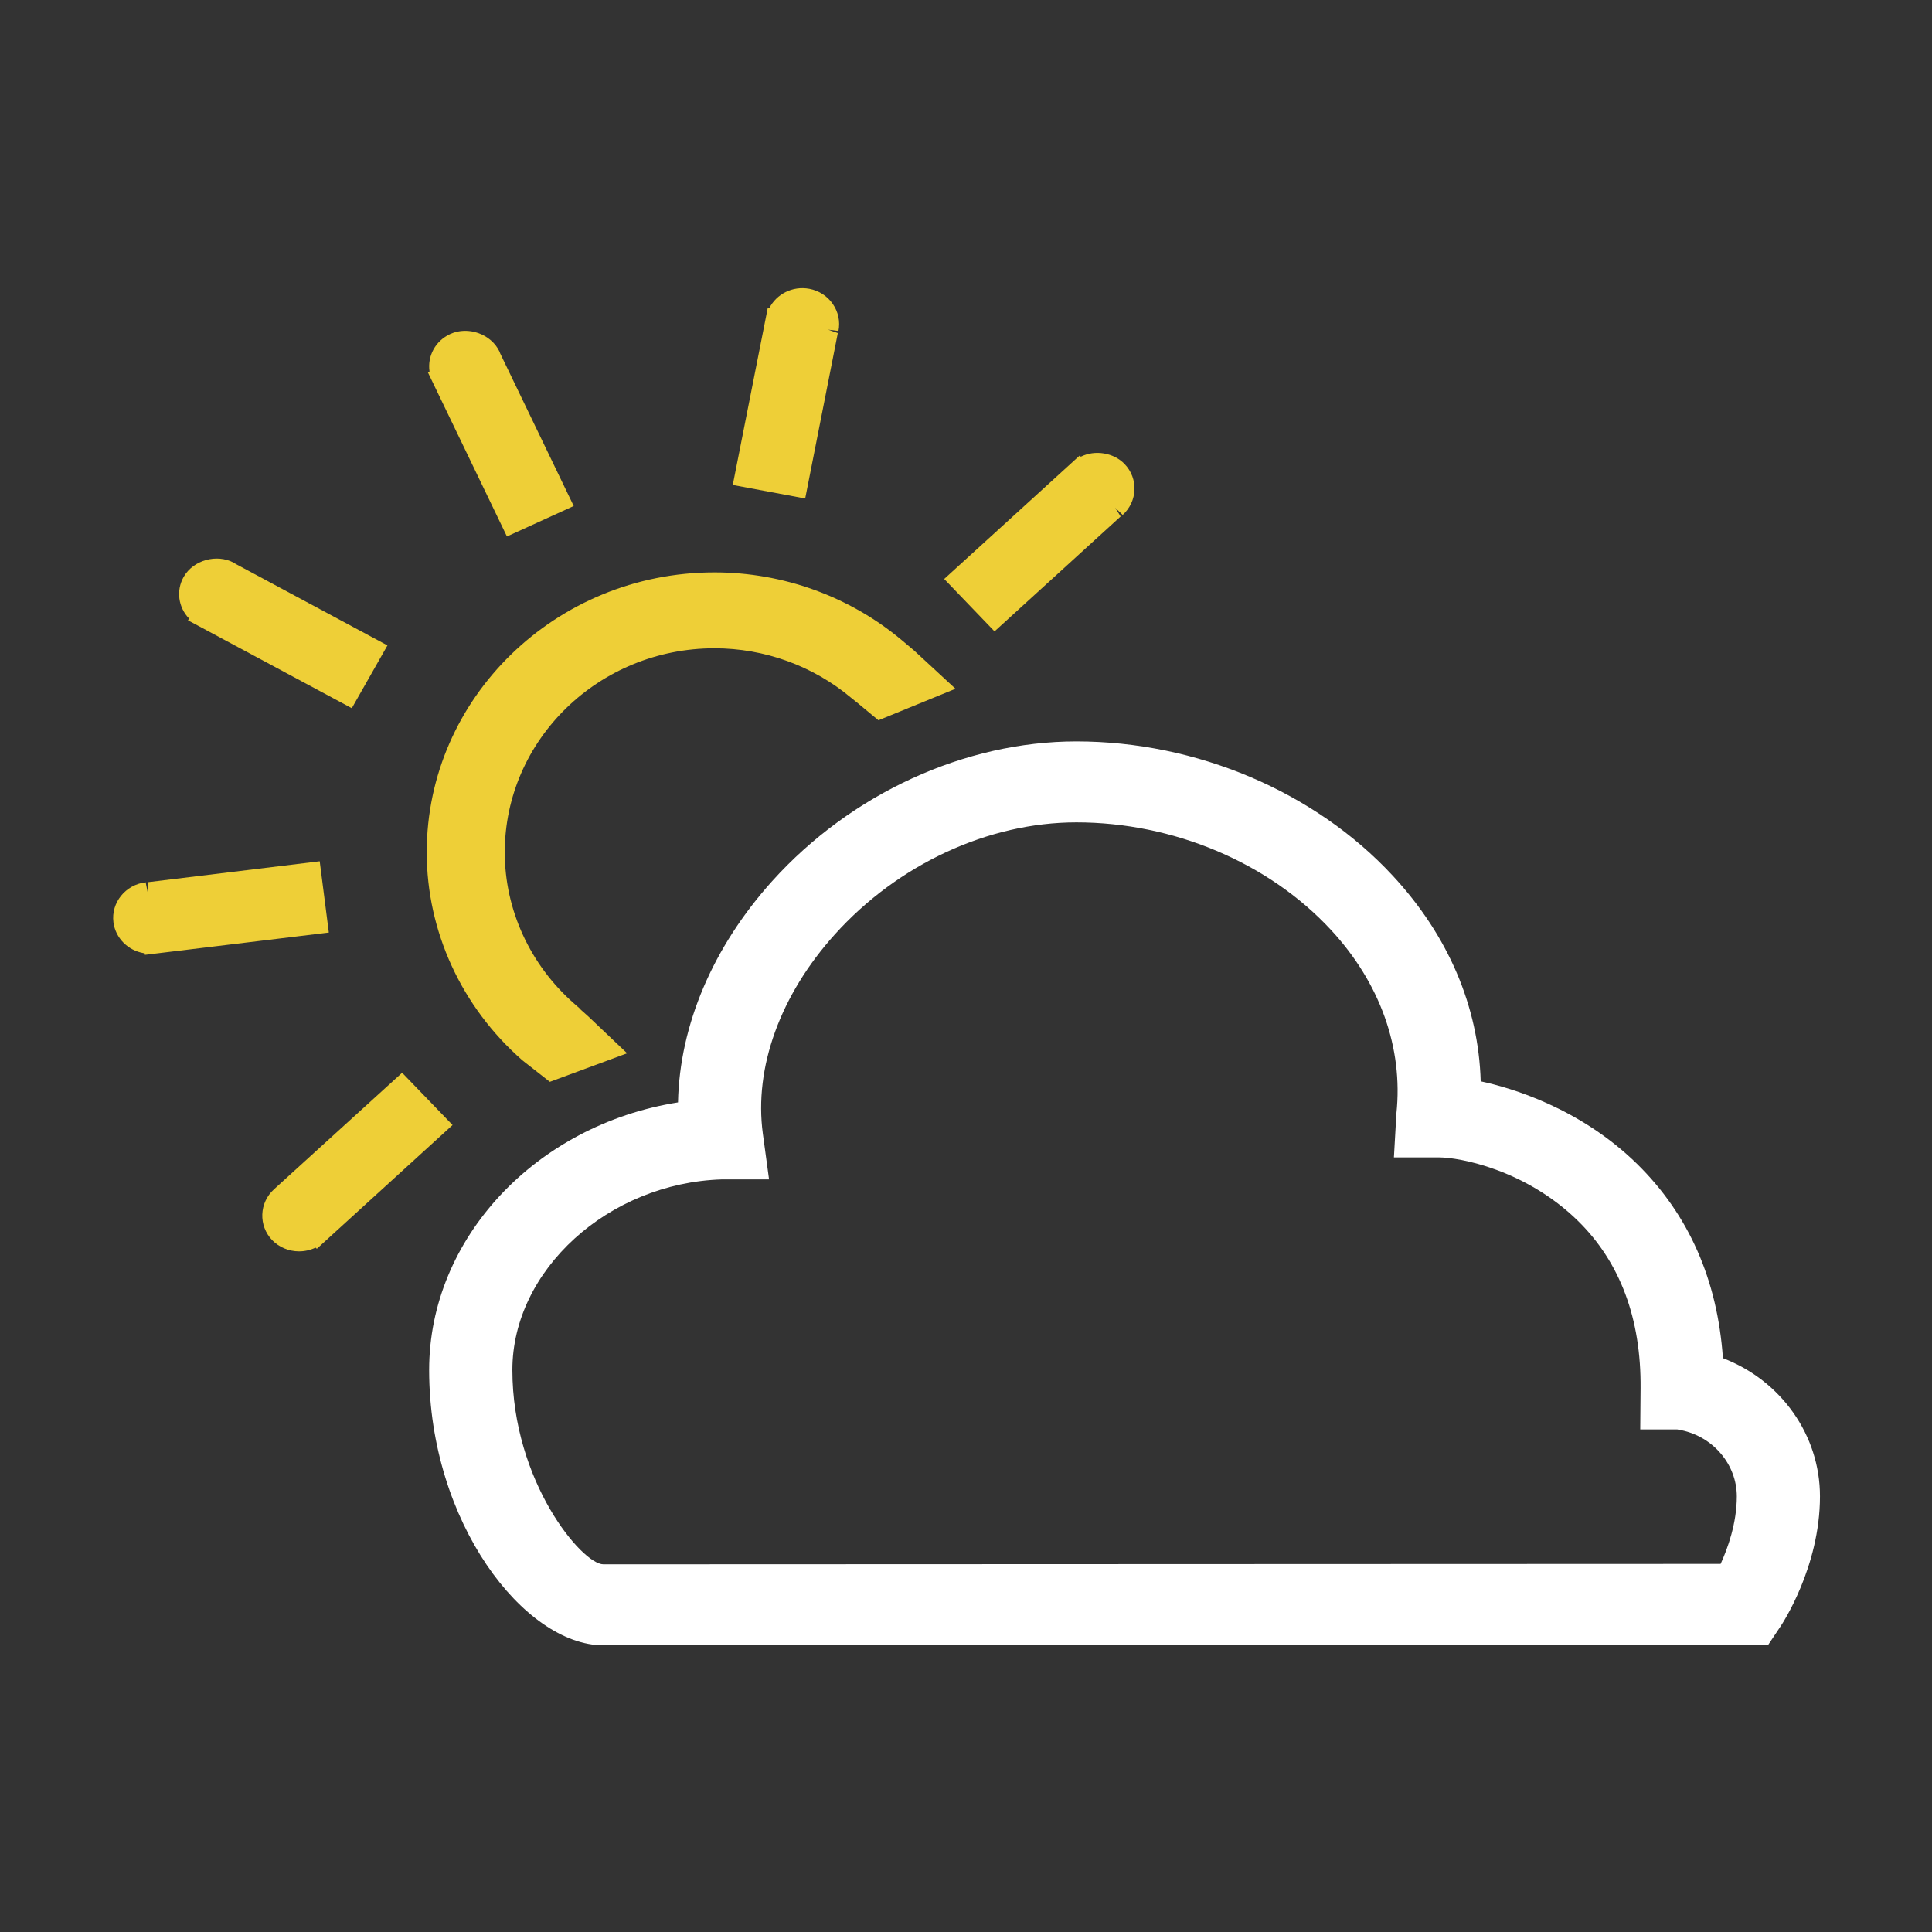 <?xml version="1.0" encoding="utf-8"?>
<!-- Generator: Adobe Illustrator 16.0.0, SVG Export Plug-In . SVG Version: 6.00 Build 0)  -->
<!DOCTYPE svg PUBLIC "-//W3C//DTD SVG 1.1//EN" "http://www.w3.org/Graphics/SVG/1.1/DTD/svg11.dtd">
<svg version="1.1" id="Layer_1" xmlns="http://www.w3.org/2000/svg" xmlns:xlink="http://www.w3.org/1999/xlink" x="0px" y="0px"
	 width="64px" height="64px" viewBox="0 0 64 64" enable-background="new 0 0 64 64" xml:space="preserve">
<rect x="0" y="0" width="64" height="64" fill="#333333" stroke="none"/>
<path fill="#FFFFFF" d="M57.074,44.991c-0.18-2.595-1.135-4.757-2.842-6.433c-1.901-1.863-4.196-2.529-5.182-2.738
	c-0.072-2.481-1.076-4.832-2.916-6.814c-2.58-2.783-6.498-4.446-10.477-4.446c-3.696,0-7.463,1.729-10.075,4.625
	c-1.968,2.186-3.07,4.777-3.122,7.333c-4.721,0.75-8.244,4.515-8.244,8.863c0,5.051,3.155,9.119,5.768,9.122h0.002l38.587-0.015
	l0.406-0.606c0.054-0.081,1.31-1.972,1.31-4.312C60.29,47.545,59.007,45.732,57.074,44.991z M25.27,37.553
	c-0.295-2.186,0.574-4.591,2.385-6.6c2.094-2.324,5.086-3.711,8.002-3.711c3.212,0,6.364,1.33,8.43,3.559
	c1.63,1.76,2.399,3.912,2.171,6.08l-0.083,1.46h1.511c0.635,0,2.838,0.388,4.588,2.104c1.396,1.371,2.094,3.24,2.072,5.553
	l-0.011,1.354h1.228l0.131,0.025c1.066,0.221,1.84,1.143,1.84,2.193c0,0.894-0.305,1.729-0.536,2.236l-37.01,0.014
	c-0.706,0-3.015-2.746-3.015-6.439c0-3.304,3.177-6.193,6.938-6.312h1.565L25.27,37.553z"/>
<g>
	<path fill="#EECF37" d="M29.869,21.203c-1.726-1.446-3.929-2.242-6.203-2.242c-5.255,0-9.53,4.16-9.53,9.273
		c0,2.615,1.15,5.122,3.167,6.889l0.911,0.714l2.56-0.946l-1.277-1.213L19.22,33.43l0.005-0.005l-0.203-0.178
		c-1.462-1.283-2.301-3.109-2.301-5.012c0-3.728,3.116-6.76,6.947-6.76c1.656,0,3.26,0.58,4.518,1.633l0.202,0.163V23.27l0.712,0.59
		l2.552-1.044l-1.375-1.27L29.869,21.203z"/>
	<path fill="#EECF37" d="M19.005,16.762l-2.436-5.055l-0.025-0.065c-0.279-0.578-1.036-0.848-1.627-0.578
		c-0.497,0.227-0.764,0.736-0.688,1.243l-0.054,0.029l2.618,5.435L19.005,16.762z M16.241,11.809L16.241,11.809L16.241,11.809
		L16.241,11.809z"/>
	<path fill="#EECF37" d="M6.227,20.548l5.427,2.912l1.181-2.08l-5.024-2.697l-0.06-0.039c-0.574-0.309-1.35-0.09-1.666,0.465
		c-0.261,0.46-0.175,1.012,0.177,1.38L6.227,20.548z"/>
	<path fill="#EECF37" d="M10.591,28.531l-5.694,0.693l-0.005,0.335l0,0l0,0l0,0l-0.067-0.332c-0.671,0.081-1.15,0.677-1.067,1.325
		c0.067,0.525,0.484,0.936,1.007,1.023l0.013,0.058l6.115-0.741L10.591,28.531z"/>
	<path fill="#EECF37" d="M9.078,39.395c-0.494,0.448-0.522,1.207-0.061,1.688c0.229,0.234,0.553,0.37,0.887,0.37
		c0.192,0,0.379-0.042,0.548-0.124l0.044,0.038l4.496-4.099l-1.671-1.732L9.078,39.395z"/>
	<path fill="#EECF37" d="M37.254,15.372c-0.363-0.378-0.982-0.478-1.449-0.244l-0.043-0.034l-4.485,4.085l1.668,1.736l4.178-3.807
		l-0.18-0.287l0.248,0.236C37.686,16.606,37.714,15.851,37.254,15.372z"/>
	<path fill="#EECF37" d="M27.754,11.034l-0.323-0.114l0,0l0.344,0.044c0.062-0.314-0.005-0.632-0.189-0.897
		c-0.182-0.263-0.459-0.44-0.777-0.5c-0.557-0.103-1.09,0.177-1.325,0.642h-0.053l-1.157,5.856l2.399,0.448L27.754,11.034z"/>
</g>
</svg>
